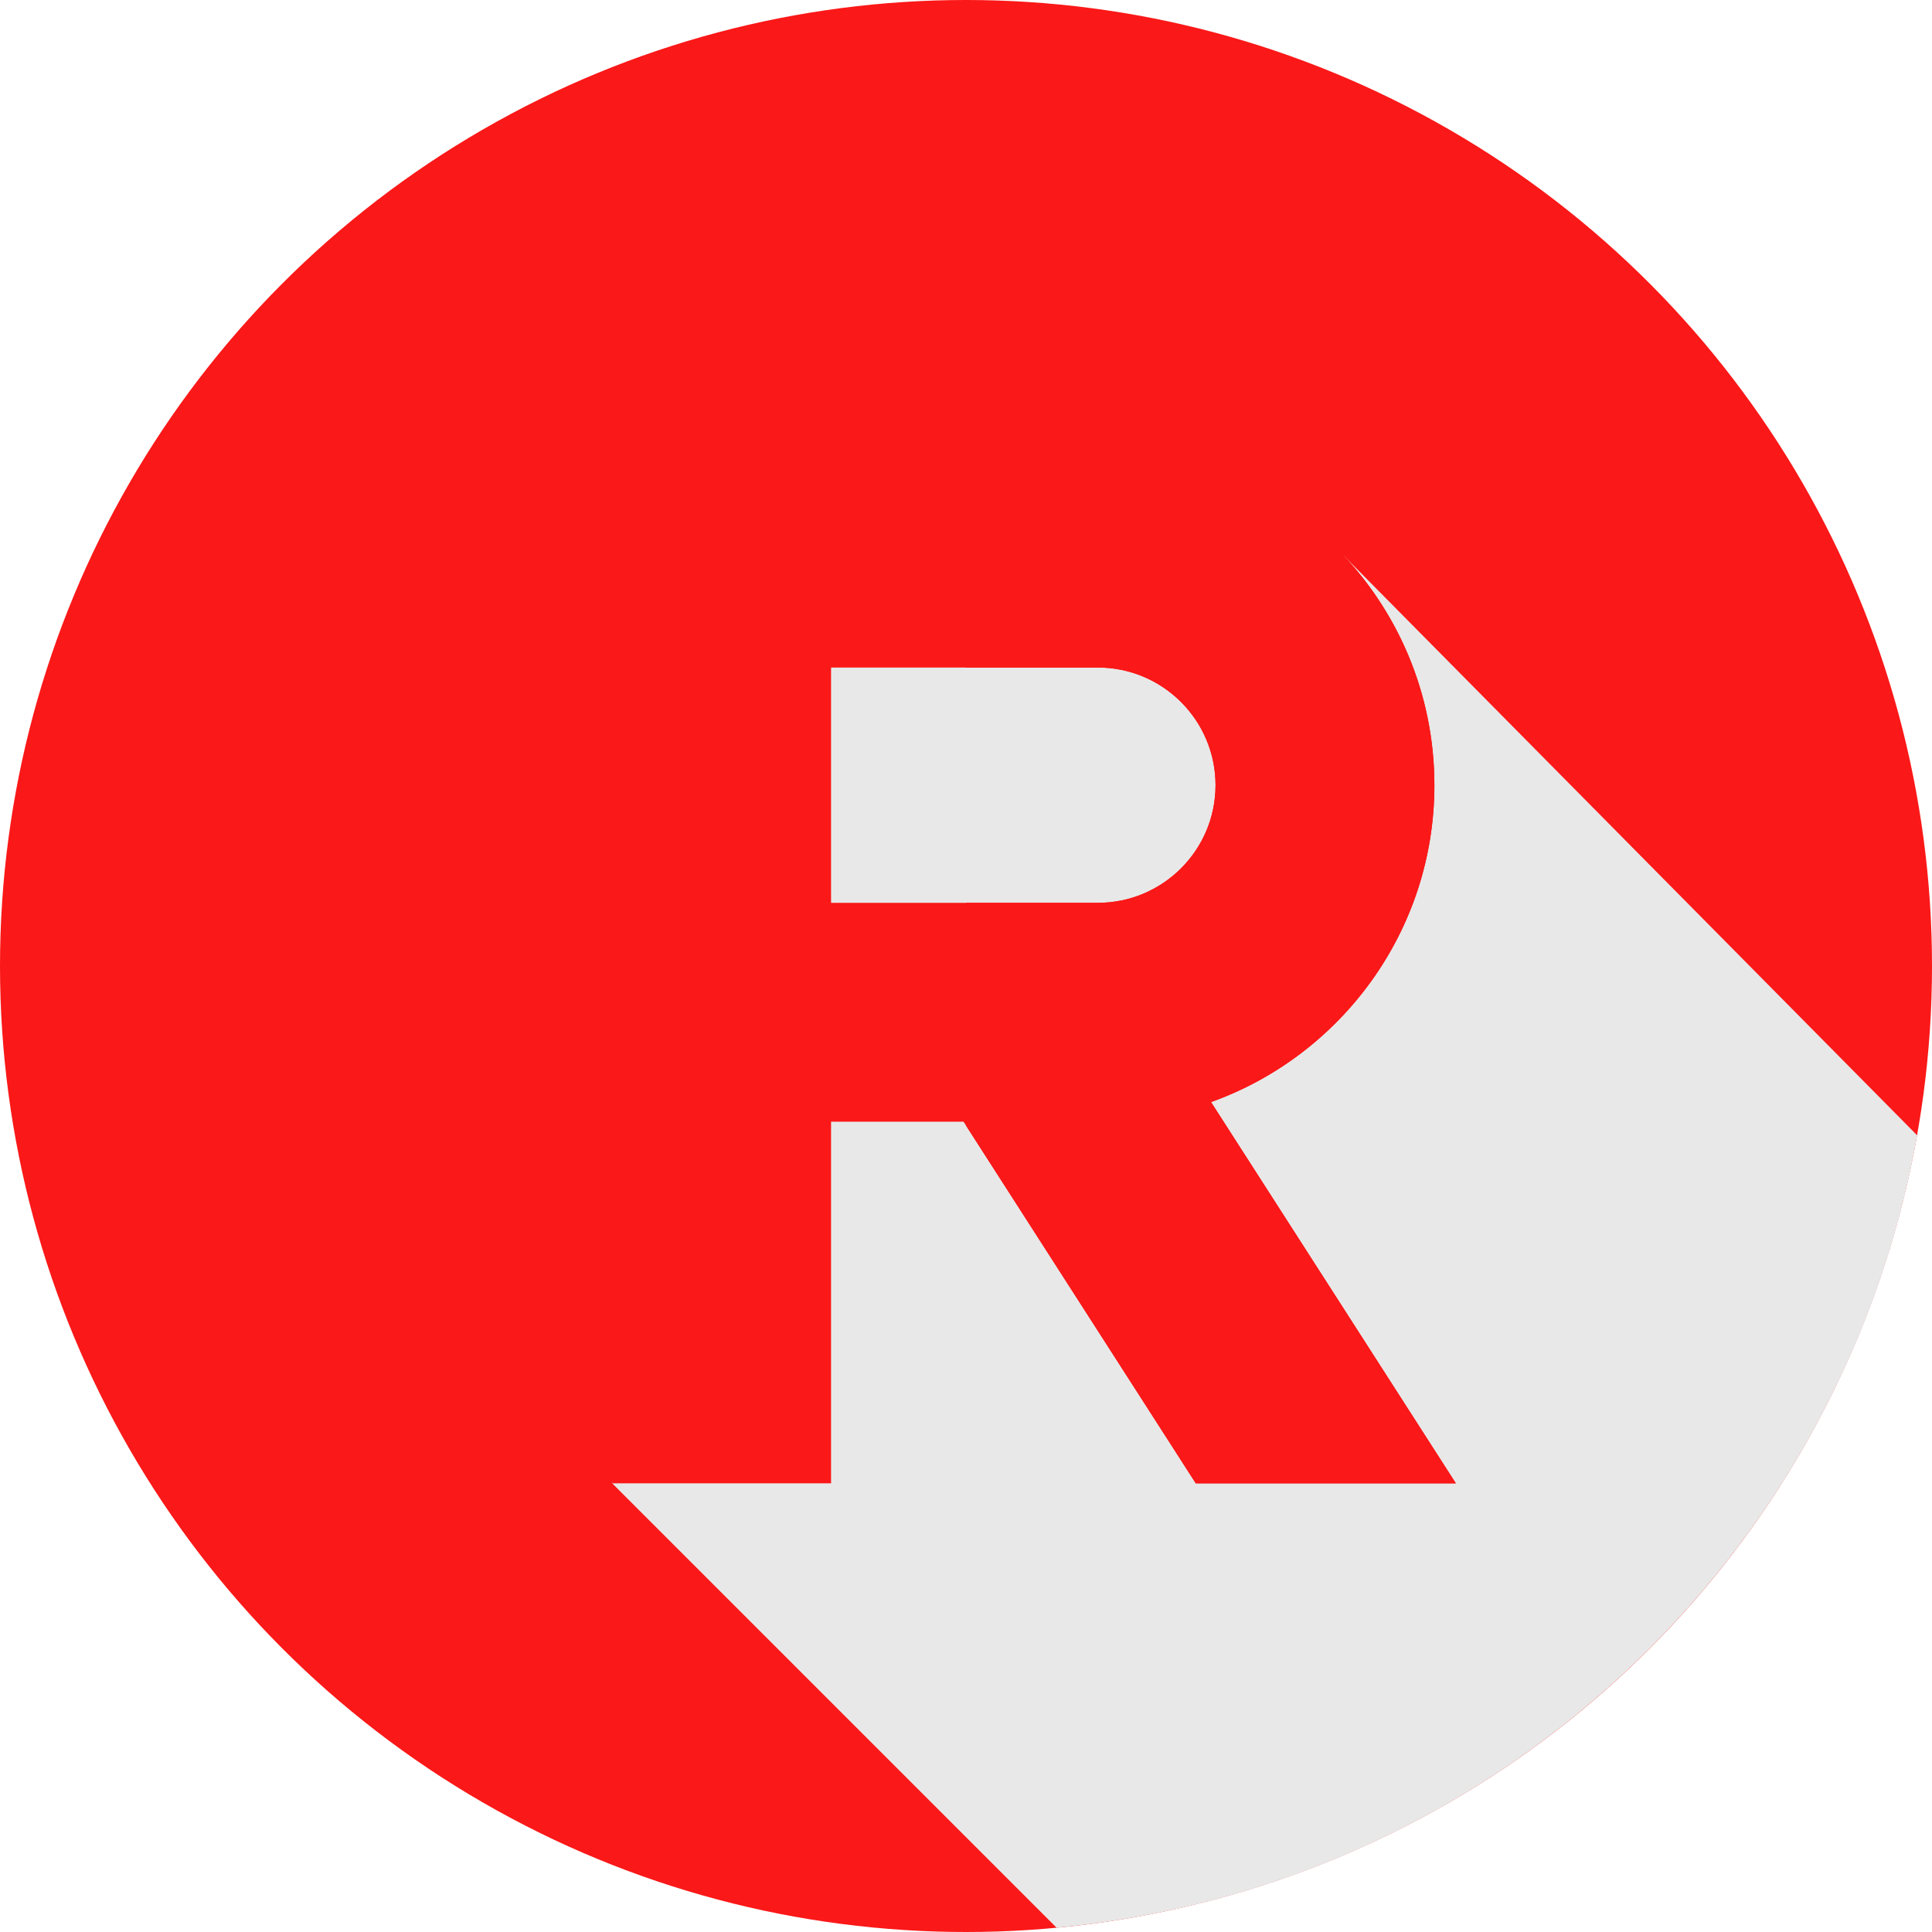 <?xml version="1.0"?>
<svg xmlns="http://www.w3.org/2000/svg" xmlns:xlink="http://www.w3.org/1999/xlink"  version="1.1" width="512" height="512" x="0" y="0" viewBox="0 0 512 512" style="enable-background:new 0 0 512 512" xml:space="preserve" class=""><g><g xmlns="http://www.w3.org/2000/svg"><g><circle cx="256" cy="256" fill="#fb1818" r="256" data-original="#07e5ca" class=""/></g><path d="m508.074 300.88-151.91-153.562-148.457 20.583-45.467 225.194 117.775 117.775c115.173-10.718 208.204-97.715 228.059-209.99z" fill="#e8e8e8" data-original="#00b59b" class=""/><path d="m320.94 292.065c34.46-12.34 59.19-45.33 59.19-83.98 0-49.17-40-89.18-89.17-89.18h-128.72v274.19h58v-95.84h35.1l61.55 95.84h68.93zm-29.98-52.81h-70.72v-62.35h70.72c17.18 0 31.17 13.99 31.17 31.18s-13.99 31.17-31.17 31.17z" fill="#fb1818" data-original="#f8fffb" class=""/><path d="m320.94 292.06c34.46-12.34 59.19-45.32 59.19-83.98 0-49.17-40-89.18-89.17-89.18h-34.96v58h34.96c17.18 0 31.17 14 31.17 31.18 0 17.2-13.99 31.18-31.17 31.18h-34.96v59.03l60.89 94.81h68.93z" fill="#fb1818" data-original="#d8d8d8" class=""/></g></g></svg>
